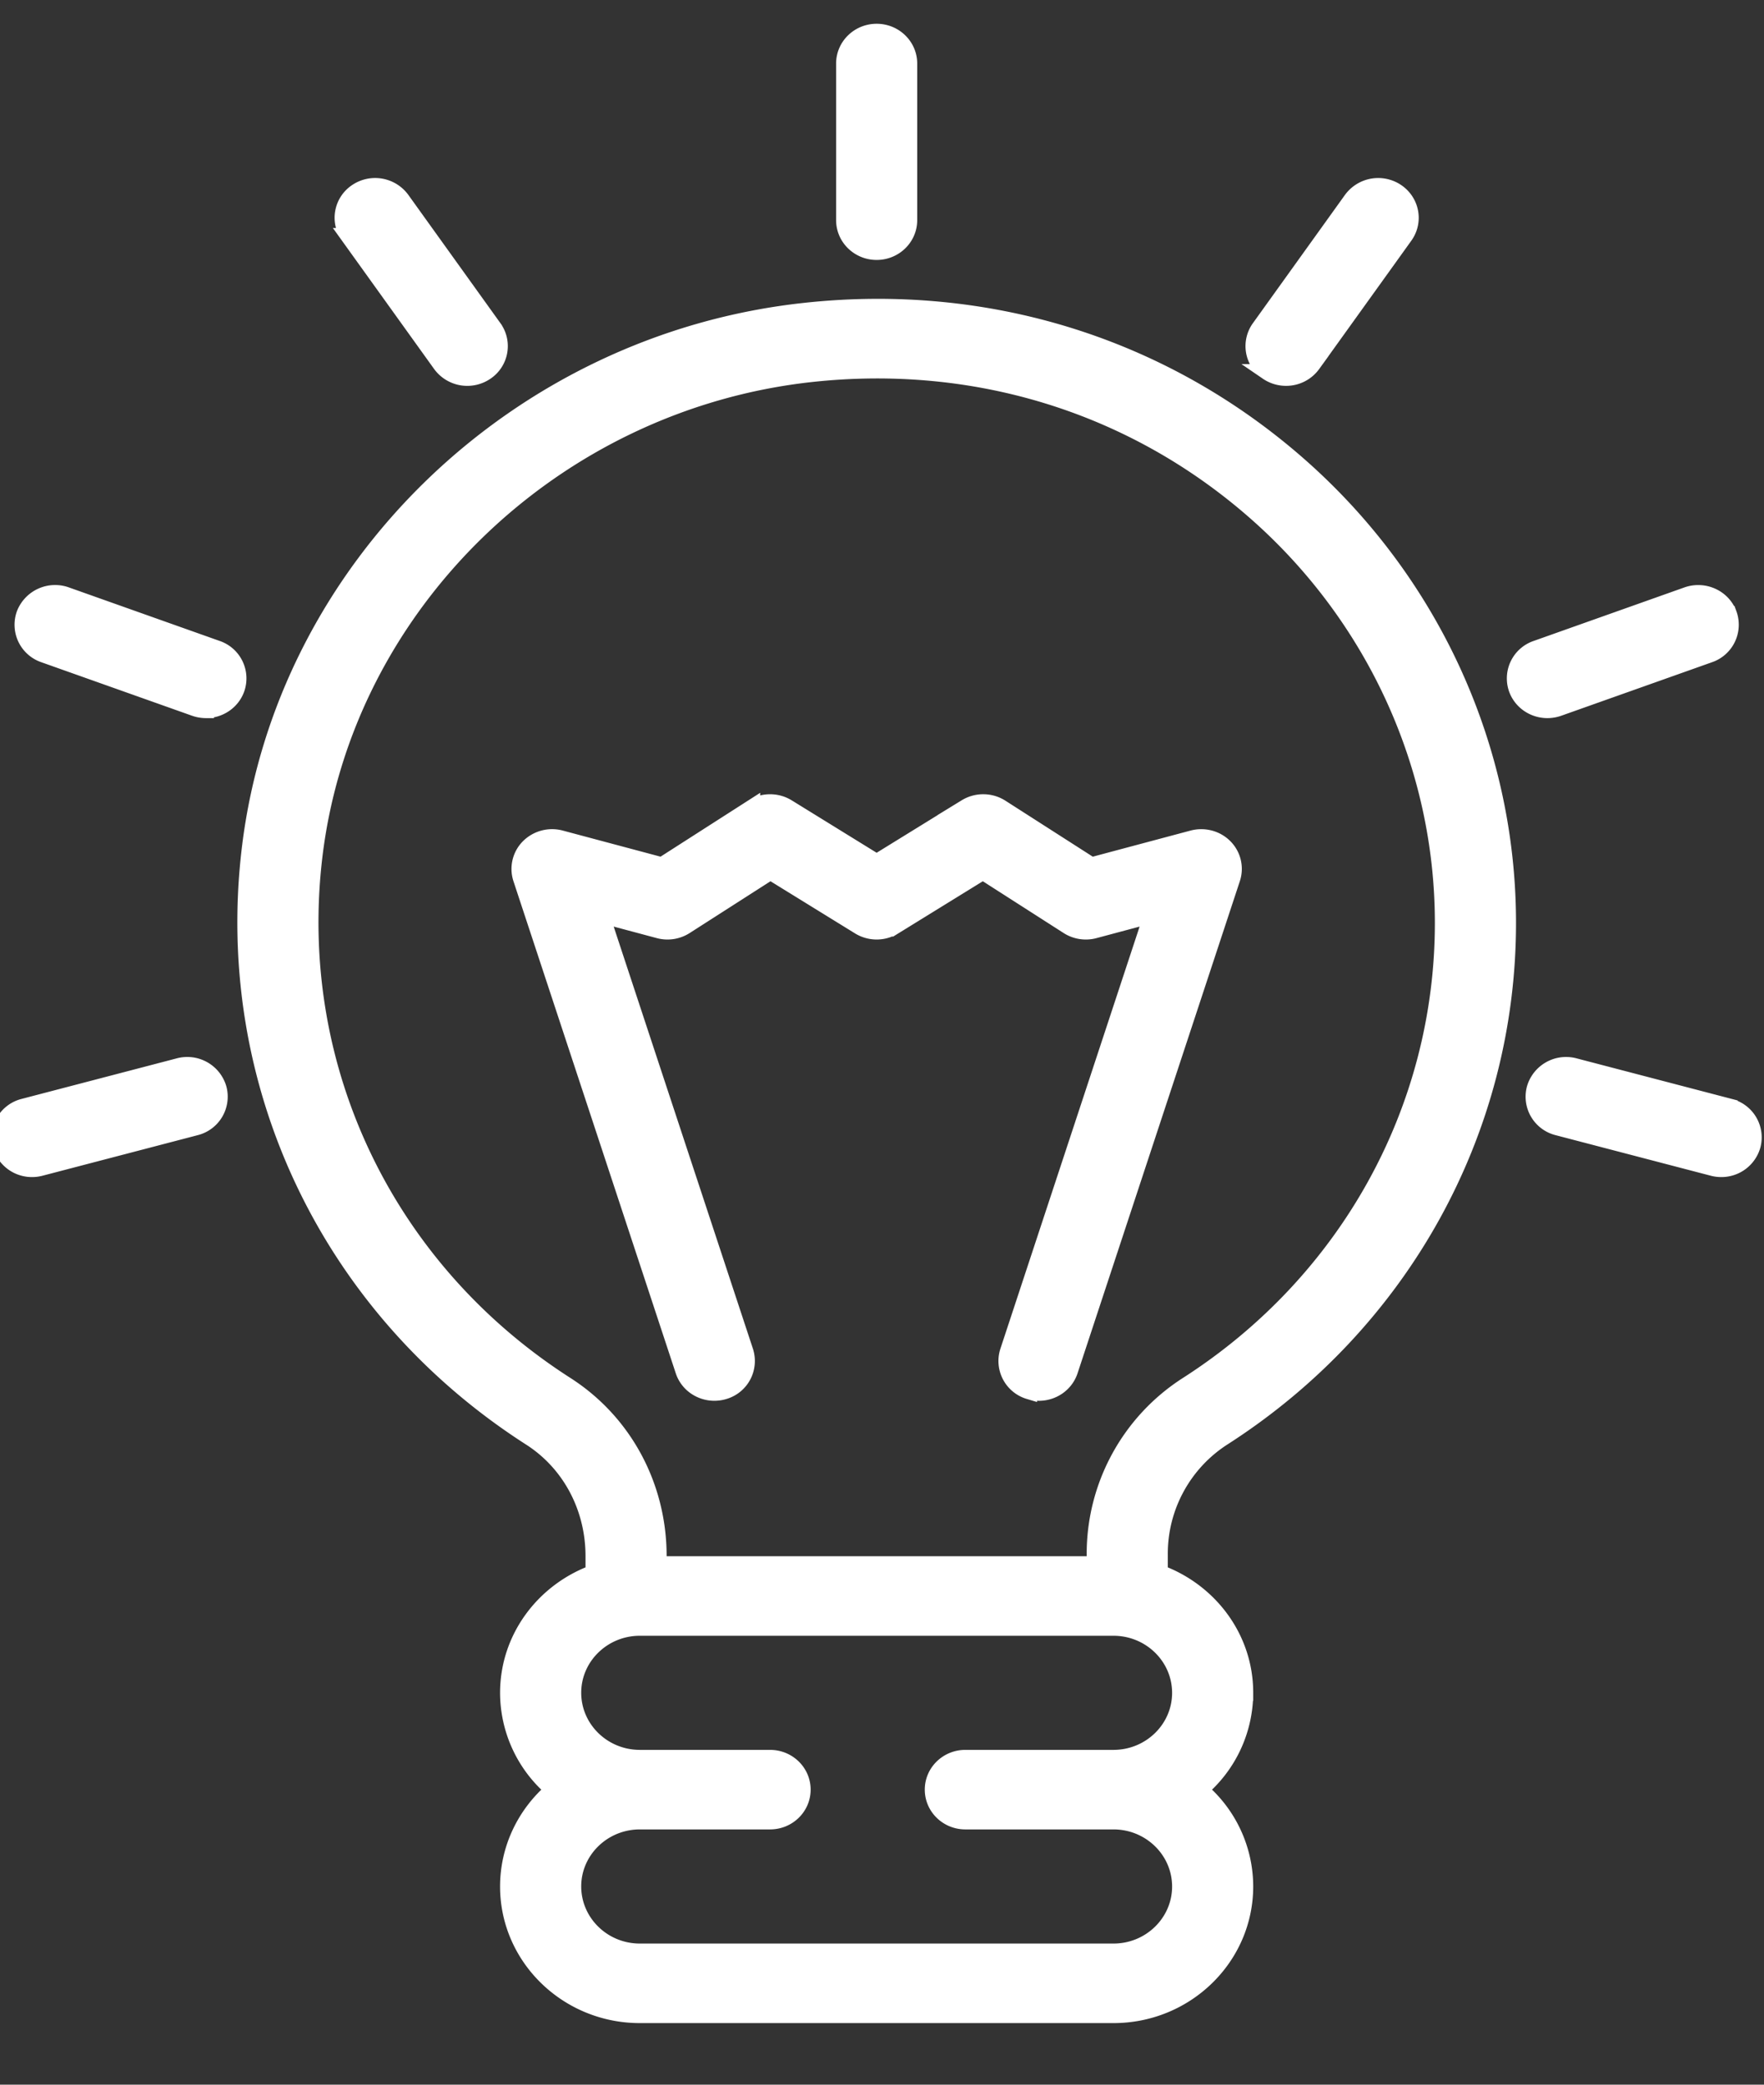 <svg width="55" height="65" viewBox="0 0 55 65" fill="none" xmlns="http://www.w3.org/2000/svg"><rect x="0" y="0" width="55" height="65" fill="#333333" stroke="none"/><g clip-path="url(#clip0_3_2)"><path fill-rule="evenodd" clip-rule="evenodd" d="M54.645 35.717a1.01 1.01 0 01-.979.734c-.088 0-.176-.011-.263-.034l-4.836-1.264a.987.987 0 01-.717-1.212 1.019 1.019 0 011.242-.7l4.835 1.264a.987.987 0 01.718 1.212zm-1.348-15.305l-4.704 1.67a1.05 1.05 0 01-.347.059c-.415 0-.803-.249-.954-.651a.984.984 0 01.607-1.269l4.704-1.67c.526-.184 1.109.077 1.301.591a.986.986 0 01-.607 1.27zM38.132 44.83a4.298 4.298 0 00-1.971 3.642v.569c1.552.573 2.663 2.026 2.663 3.739a3.961 3.961 0 01-1.407 3.021 3.958 3.958 0 011.407 3.017c0 2.214-1.842 4.012-4.107 4.012H19.95c-2.265 0-4.108-1.798-4.108-4.008 0-1.204.546-2.285 1.408-3.021a3.959 3.959 0 01-1.408-3.017c0-1.716 1.112-3.17 2.664-3.743v-.52c0-1.52-.735-2.899-1.967-3.689C10.26 40.808 6.908 33.765 7.79 26.45c1.054-8.743 8.332-15.79 17.304-16.758 5.683-.618 11.142 1.081 15.367 4.773 4.167 3.641 6.557 8.857 6.557 14.311 0 6.484-3.322 12.486-8.886 16.054zm-20.26 7.95c0 1.122.932 2.031 2.078 2.031h4.06c.561 0 1.015.443 1.015.99 0 .547-.454.99-1.015.99h-4.06c-1.146 0-2.078.91-2.078 2.027 0 1.122.932 2.032 2.078 2.032h14.767c1.146 0 2.078-.91 2.078-2.028 0-1.121-.932-2.031-2.078-2.031h-4.619c-.56 0-1.014-.443-1.014-.99 0-.547.454-.99 1.014-.99h4.619c1.146 0 2.078-.909 2.078-2.027 0-1.122-.932-2.031-2.078-2.031H19.95c-1.146 0-2.078.909-2.078 2.027zm21.235-36.84c-3.789-3.311-8.685-4.828-13.79-4.28-8.043.867-14.567 7.184-15.512 15.022-.792 6.565 2.215 12.886 7.848 16.495 1.805 1.158 2.882 3.156 2.882 5.344v.252h13.597v-.301a6.26 6.26 0 012.885-5.297c4.992-3.201 7.971-8.583 7.971-14.399 0-4.892-2.143-9.571-5.881-12.836zm-5.747 26.8c-.138.42-.537.687-.966.687-.103 0-.207-.016-.311-.048a.985.985 0 01-.655-1.245l4.486-13.604-1.79.479c-.28.075-.582.029-.825-.127l-2.653-1.7-2.77 1.709a1.038 1.038 0 01-1.085 0l-2.77-1.709-2.653 1.7a1.035 1.035 0 01-.825.127l-1.791-.479 4.487 13.604a.985.985 0 01-.655 1.245c-.534.166-1.106-.118-1.277-.639l-5.061-15.344a.975.975 0 01.233-.988 1.038 1.038 0 011.001-.27l3.157.843 2.816-1.805a1.04 1.04 0 011.1-.009l2.78 1.716 2.781-1.716a1.037 1.037 0 011.099.009l2.817 1.805 3.157-.843c.36-.094.744.008 1.001.27a.973.973 0 01.232.988L33.36 42.74zm7.569-31.381a1.02 1.02 0 01-.832.422c-.2 0-.404-.058-.581-.179a.975.975 0 01-.249-1.379l2.871-4a1.032 1.032 0 011.414-.243c.459.314.57.931.249 1.379l-2.872 4zM27.333 7.855c-.56 0-1.014-.444-1.014-.99V1.981c0-.546.454-.99 1.014-.99.561 0 1.015.444 1.015.99v4.884c0 .546-.454.99-1.015.99zm-12.182 3.747a1.03 1.03 0 01-1.413-.243l-2.872-4a.975.975 0 01.249-1.379 1.031 1.031 0 011.414.243l2.871 4a.975.975 0 01-.249 1.379zm-8.73 10.539a1.05 1.05 0 01-.347-.059l-4.704-1.67a.986.986 0 01-.607-1.27 1.026 1.026 0 011.301-.591l4.704 1.67a.984.984 0 01.606 1.269c-.15.402-.539.651-.953.651zm-.846 11.1a1.018 1.018 0 011.242.7.987.987 0 01-.718 1.212l-4.835 1.264a1.032 1.032 0 01-.263.034 1.01 1.01 0 01-.979-.734.987.987 0 01.718-1.212l4.835-1.264z" fill="#fff" stroke="#fff" stroke-width=".5"/></g><defs><clipPath id="clip0_3_2"><path fill="#fff" d="M0 0h55v65H0z"/></clipPath></defs></svg>